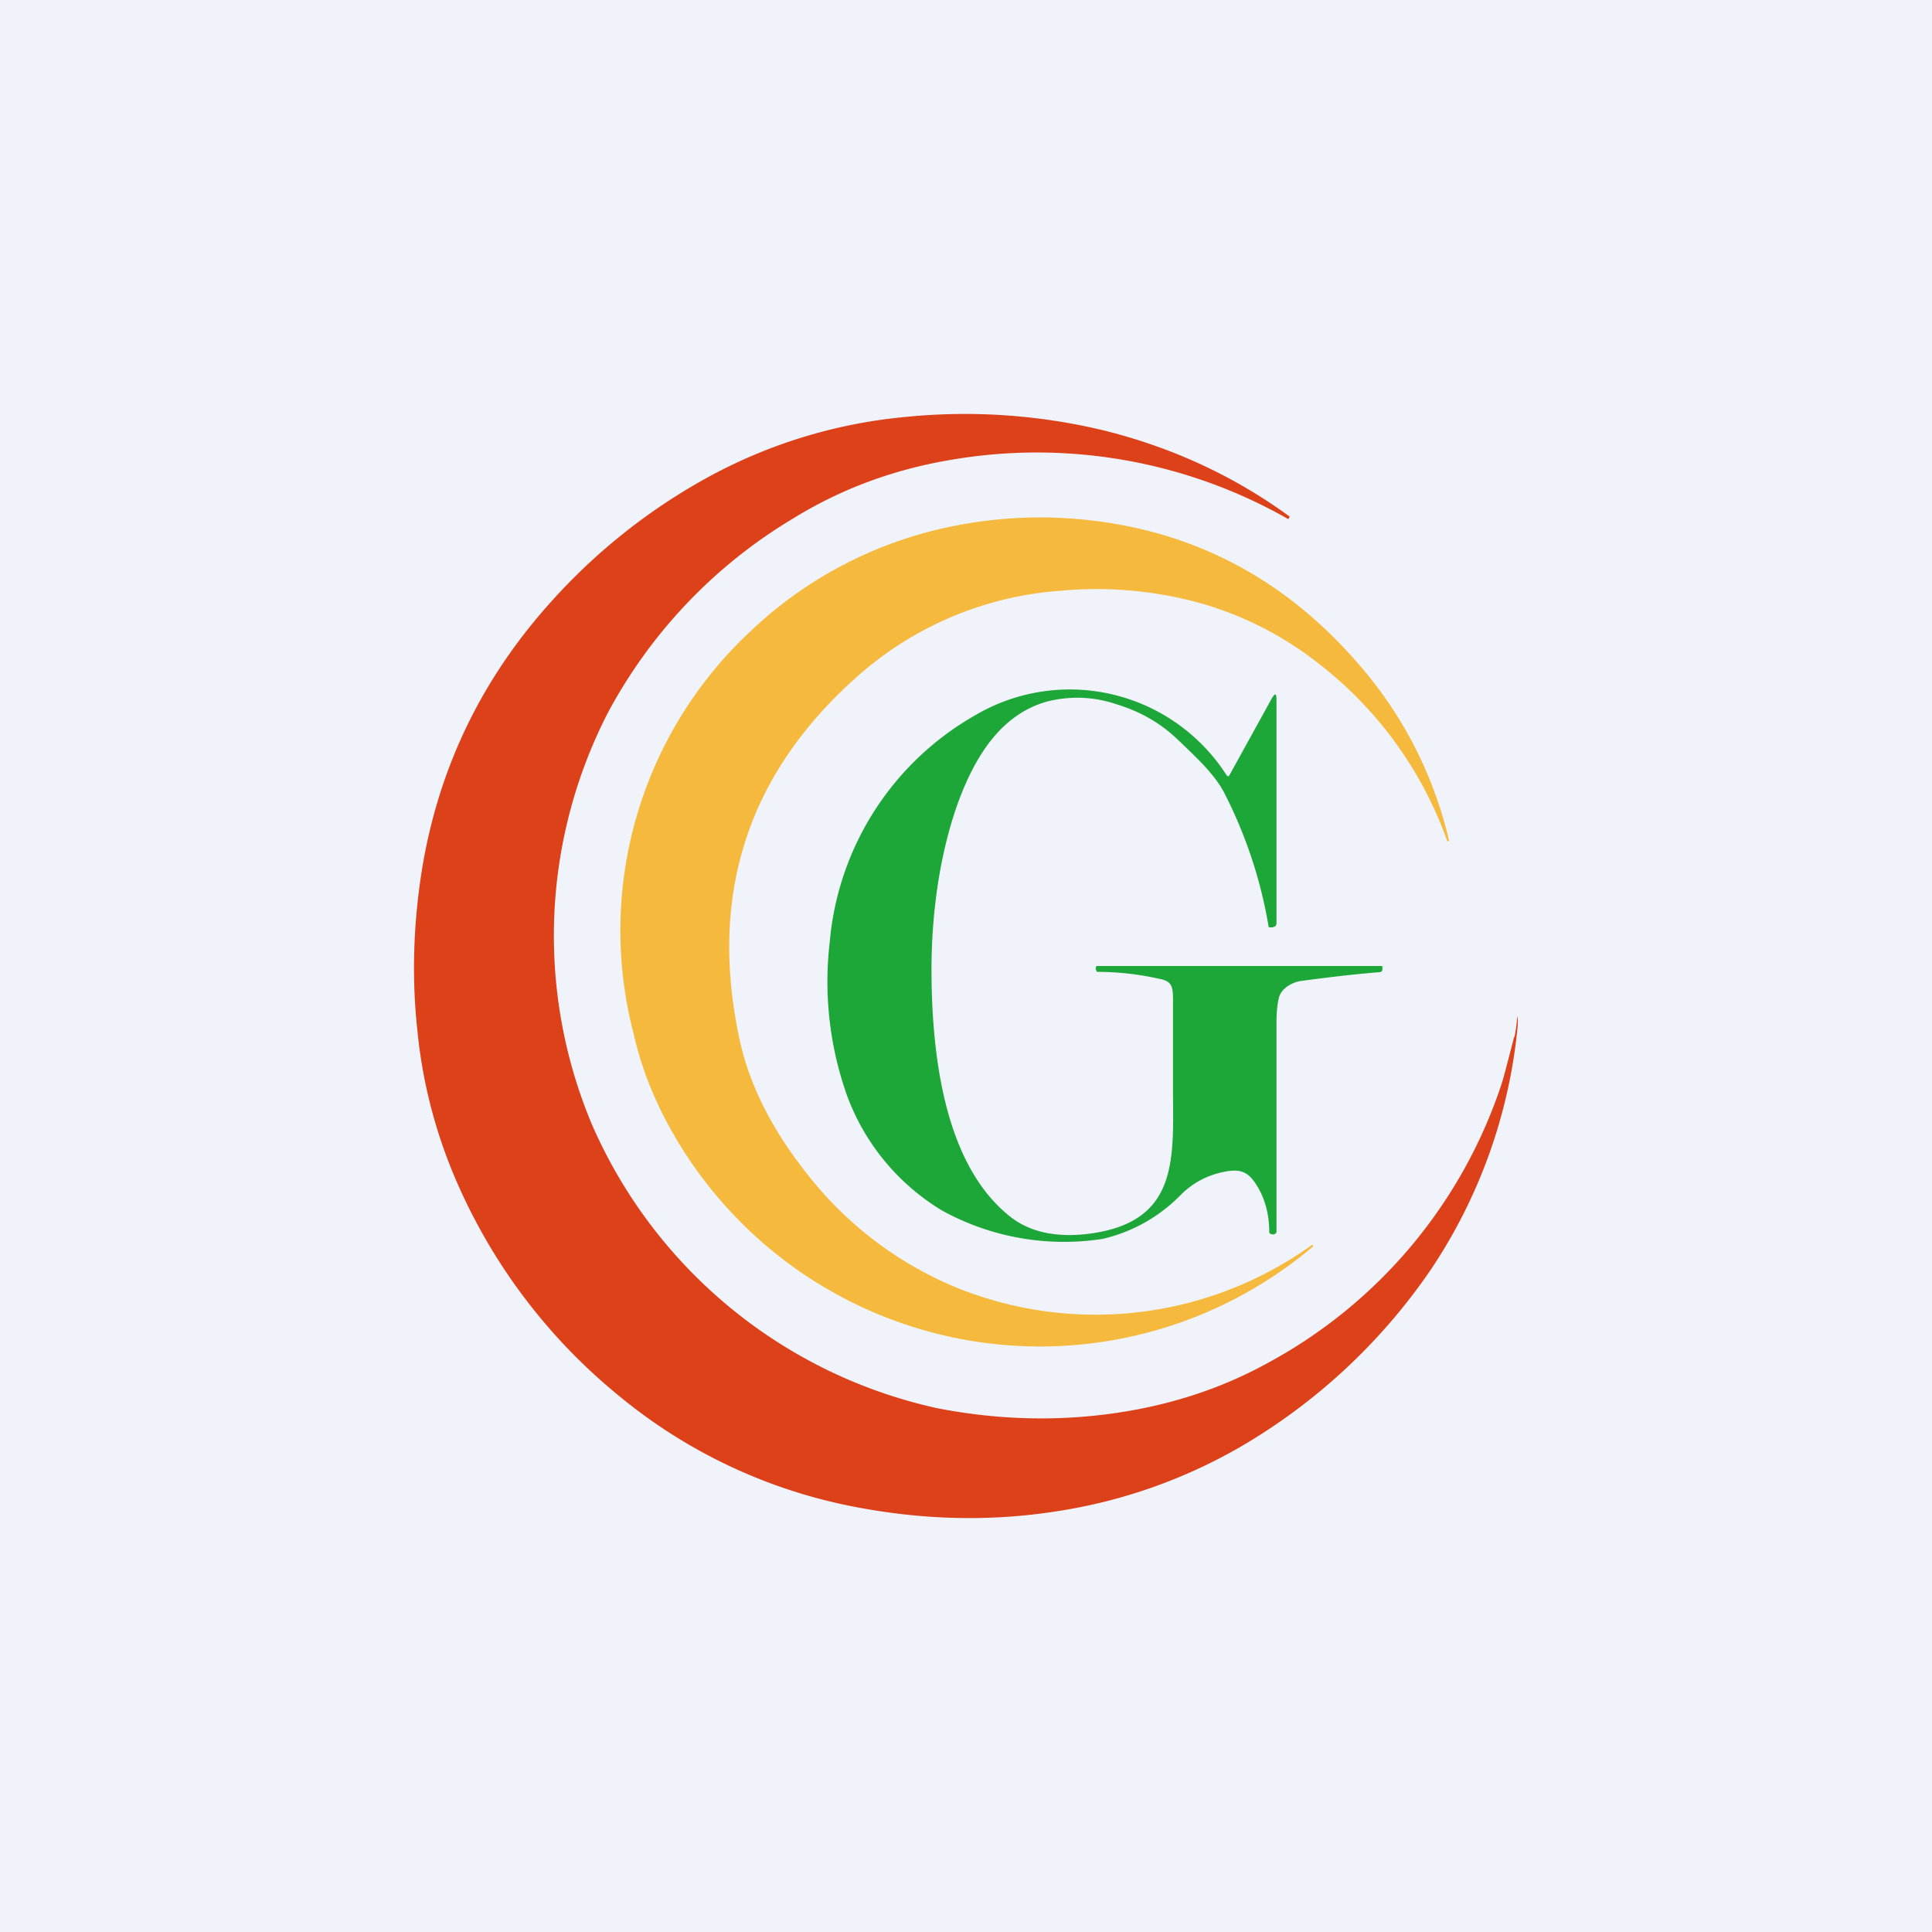 <!-- by TradingView --><svg width="56" height="56" viewBox="0 0 56 56" xmlns="http://www.w3.org/2000/svg"><path fill="#F0F3FA" d="M0 0h56v56H0z"/><path d="M43.9 30.05a4.58 4.58 0 0 0 .08-.61v.01c.02.1.02.2.01.3a15.25 15.25 0 0 1-2.53 7.07 17.1 17.1 0 0 1-5.51 5.12 15.23 15.23 0 0 1-5.35 1.87c-1.87.29-3.77.25-5.7-.11a15.22 15.22 0 0 1-6.97-3.25 16.48 16.48 0 0 1-4.65-6.1 14.5 14.5 0 0 1-1.18-4.46c-.17-1.55-.12-3.11.13-4.68.48-2.94 1.72-5.51 3.71-7.73a17.2 17.2 0 0 1 4.64-3.68 14.76 14.76 0 0 1 5.62-1.71 17.2 17.2 0 0 1 5.85.4c1.94.49 3.7 1.3 5.3 2.46.03.01.03.03.02.05l-.02.04h-.02a14.71 14.71 0 0 0-9.83-1.7c-1.63.28-3.14.84-4.53 1.7a14.54 14.54 0 0 0-5.35 5.62 14.12 14.12 0 0 0-.46 11.94 14.24 14.24 0 0 0 10.02 8.22c1.65.32 3.29.38 4.92.17 1.7-.22 3.24-.71 4.64-1.48a14.28 14.28 0 0 0 6.8-8.14c.09-.3.2-.75.35-1.32Z" fill="#DD411A"/><path d="M42 24.36c0 .01 0 .02-.02.03l-.03-.01a11.27 11.27 0 0 0-3.72-5.14 9.9 9.9 0 0 0-3.52-1.78 11.28 11.28 0 0 0-3.93-.34 9.93 9.93 0 0 0-6 2.55c-3.14 2.82-4.25 6.33-3.33 10.52.28 1.25.9 2.5 1.87 3.74a10.65 10.65 0 0 0 4.4 3.39 10.74 10.74 0 0 0 10.3-1.23h.04v.04a12.25 12.25 0 0 1-18.43-3.07c-.6-1-1.02-2.02-1.26-3.08a11.86 11.86 0 0 1 3.38-11.68 11.9 11.9 0 0 1 5.64-3c1.09-.24 2.2-.34 3.32-.29 3.51.17 6.42 1.6 8.73 4.31A11.84 11.84 0 0 1 42 24.36Z" fill="#F5BA3D"/><path d="m35.63 22.48 1.23-2.23c.1-.17.14-.16.14.03v6.49c0 .07-.06.1-.13.11h-.05c-.03 0-.05 0-.05-.03a13.33 13.33 0 0 0-1.28-3.86c-.28-.55-.84-1.06-1.35-1.55-.5-.48-1.09-.82-1.79-1.03a3.51 3.51 0 0 0-2.02-.07c-.73.21-1.34.69-1.83 1.43-.95 1.43-1.5 3.86-1.5 6.32 0 2.86.5 5.74 2.25 7.15.6.49 1.43.66 2.46.5 2.36-.37 2.31-2.04 2.29-3.97v-2.75c0-.36 0-.57-.36-.64a8.26 8.26 0 0 0-1.82-.21c-.02 0-.04-.01-.04-.03l-.02-.05.01-.07c.02-.03.04-.02.07-.02h8.18c.04 0 .05 0 .05.03v.05c0 .07-.03.1-.1.1-.74.06-1.5.15-2.3.26-.21.04-.53.2-.6.48-.04.16-.07.4-.07.73V35.71c0 .02-.02.04-.04.05a.07.07 0 0 1-.06.02l-.06-.01c-.03-.01-.05-.03-.05-.06 0-.54-.14-.97-.32-1.28-.24-.41-.44-.57-.96-.47-.52.1-.95.33-1.31.7a4.62 4.62 0 0 1-2.24 1.25 7.33 7.33 0 0 1-4.65-.82 6.52 6.52 0 0 1-2.76-3.34 9.86 9.86 0 0 1-.5-4.44 8.4 8.4 0 0 1 4.22-6.58 5.4 5.4 0 0 1 7.29 1.75l.03.02c.02 0 .03 0 .04-.02Z" fill="#1DA739"/></svg>